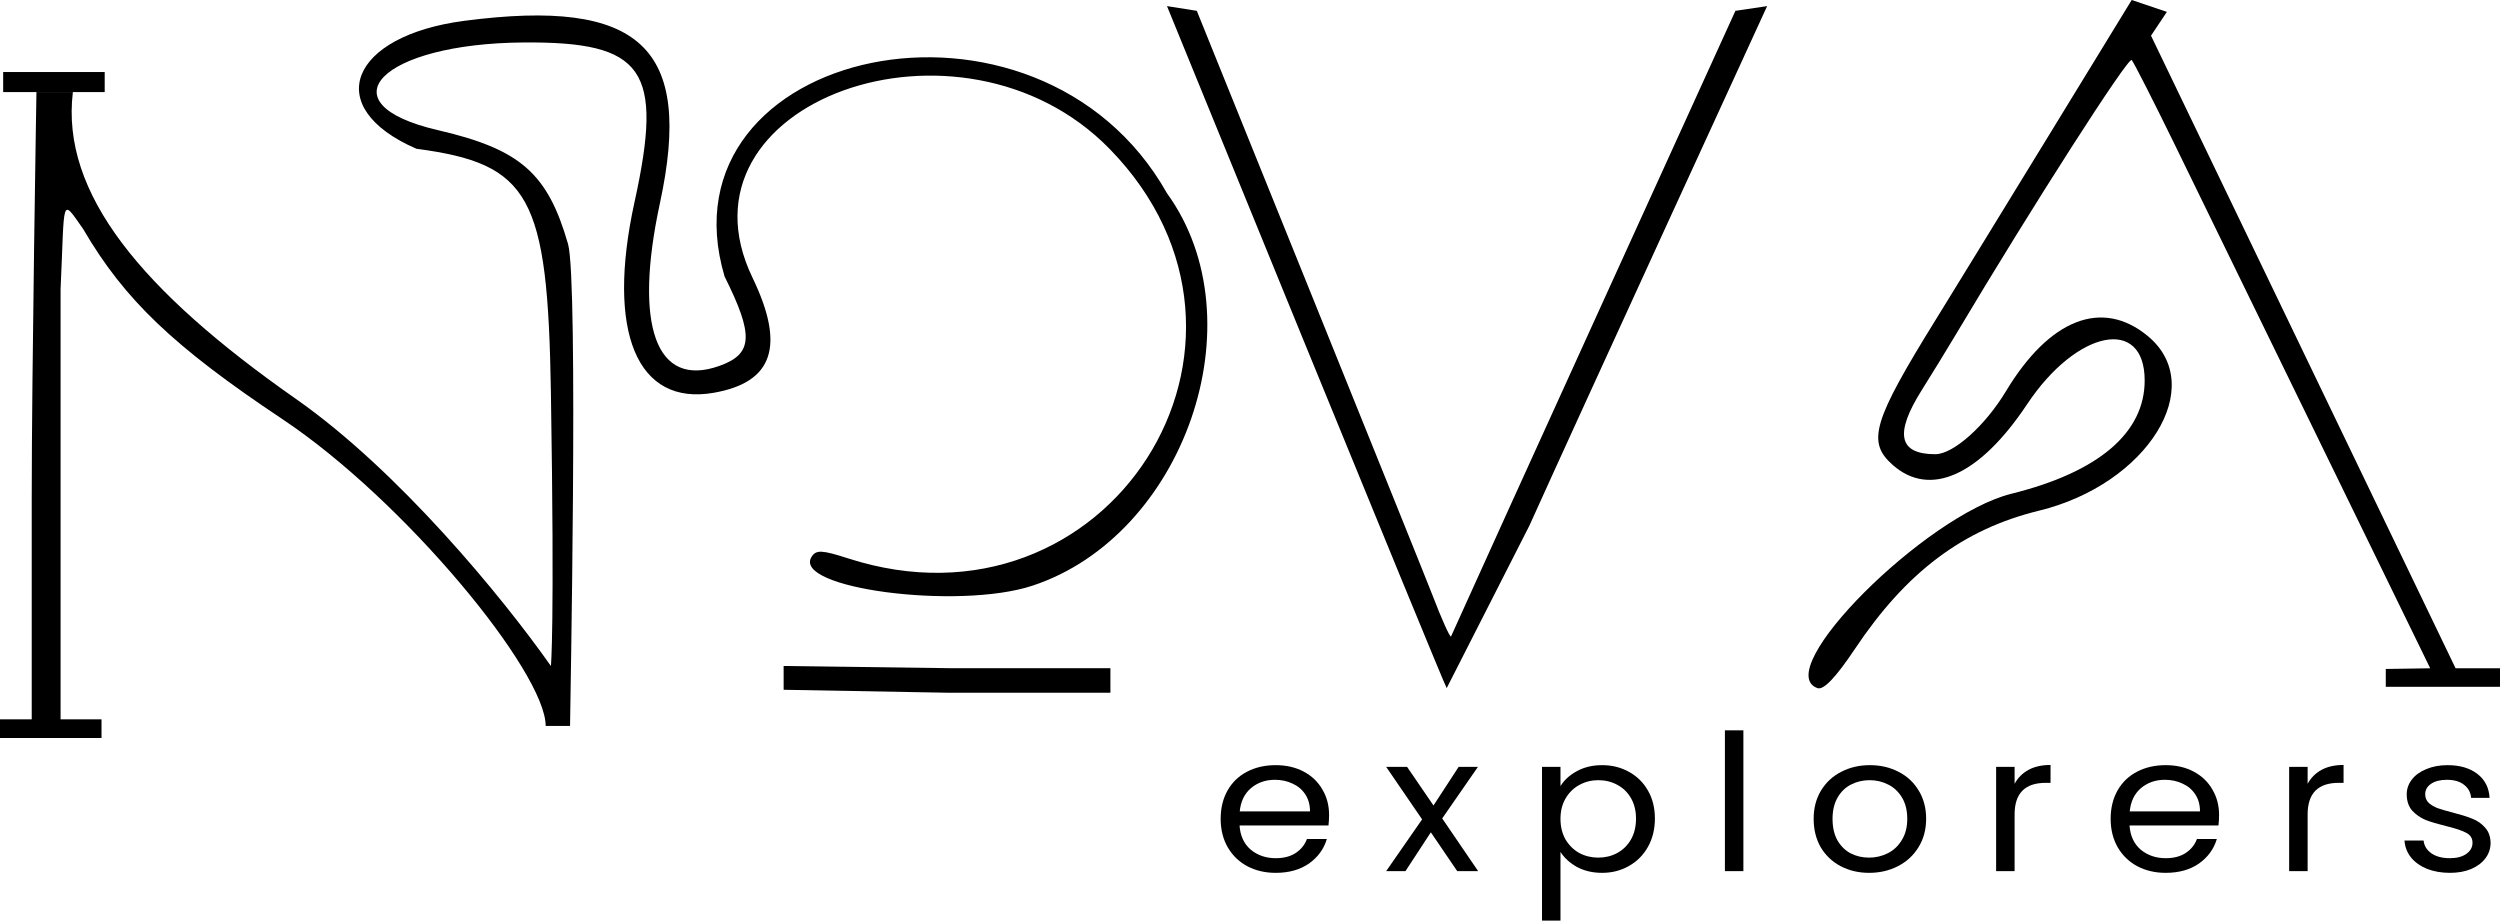 <svg width="296" height="109" viewBox="0 0 296 109" fill="none" xmlns="http://www.w3.org/2000/svg">
<path fill-rule="evenodd" clip-rule="evenodd" d="M92.782 78.853V81.669L112.315 82.021H131.472V79.116H112.69L92.782 78.853Z" fill="black"/>
<path d="M252.394 0C252.394 0 233.023 31.664 229.244 37.766C221.718 49.922 221.005 52.326 224.114 55.064C228.534 58.955 234.402 56.294 240.015 47.855C245.88 39.036 253.929 37.415 253.929 45.052C253.929 51.254 248.464 55.9 238.16 58.457C227.938 60.994 209.529 79.437 215.188 81.473C215.916 81.734 217.356 80.224 219.647 76.796C225.723 67.7 232.452 62.654 241.42 60.465C254.26 57.33 261.487 45.702 254.278 39.771C248.883 35.331 242.66 37.761 237.506 46.32C235.032 50.429 231.275 53.778 229.141 53.778C224.798 53.778 224.283 51.361 227.528 46.203C228.708 44.327 230.566 41.294 231.656 39.465C240.633 24.397 252.004 6.654 252.394 7.108C252.656 7.414 254.96 11.941 257.513 17.168C260.066 22.396 287.736 79.124 287.736 79.124L282.477 79.205V81.317C286.234 81.317 296 81.317 296 81.317V79.124H290.741L254.68 4.224L256.558 1.408L252.394 0Z" fill="black"/>
<path d="M141.701 1.281L138.172 0.724C138.172 0.724 170.965 81.096 171.289 81.473L181.084 62.227C186.734 49.687 209.228 0.724 209.228 0.724L205.472 1.281C205.472 1.281 175.95 66.098 171.801 75.359C171.669 75.483 170.684 73.292 169.613 70.49C168.543 67.688 141.701 1.281 141.701 1.281Z" fill="black"/>
<path d="M54.981 2.464C41.481 4.226 37.939 12.673 49.301 17.613C62.777 19.402 64.854 23.165 65.227 46.457C65.679 74.711 65.227 78.853 65.227 78.853C59.483 70.701 47.255 55.786 35.008 47.211C16.759 34.433 7.173 22.881 8.629 10.903H4.315C4.315 10.903 3.756 44.236 3.756 58.89V85.17H0V87.38H12.02V85.17H7.173V34.226C7.679 23.402 7.173 23.313 9.847 27.116C14.729 35.483 20.551 41.039 33.431 49.622C47.91 59.27 64.609 79.584 64.609 85.952C66.487 85.952 66.487 85.952 67.494 85.952C67.494 84.827 68.493 33.197 67.257 28.896C64.846 20.504 61.609 17.671 51.84 15.407C38.187 12.241 45.112 5.153 61.98 5.028C76.294 4.921 78.579 8.205 75.127 23.928C71.751 39.303 75.412 48.104 84.515 46.504C91.551 45.267 92.996 40.97 89.097 32.877C79.085 12.098 113.792 -0.403 131.392 17.643C153.798 40.618 131.148 76.04 100.4 66.108C97.339 65.12 96.645 65.085 96.111 65.896C93.641 69.641 113.41 72.254 122.233 69.348C140.161 63.443 149.127 38.018 138.172 22.881C122.832 -4.321 77.756 5.632 85.79 32.732C89.28 39.728 89.152 41.905 85.171 43.324C77.688 45.99 74.996 38.605 78.139 24.035C82.118 5.592 75.837 -0.258 54.981 2.464Z" fill="black"/>
<path d="M4.315 10.903H8.629H12.396V8.528H0.376V10.903H4.315Z" fill="black"/>
<path d="M157.364 96.496C157.364 96.887 157.34 97.3 157.292 97.735H146.762C146.842 98.952 147.283 99.906 148.084 100.597C148.902 101.272 149.887 101.61 151.041 101.61C151.987 101.61 152.772 101.408 153.397 101.002C154.038 100.582 154.487 100.026 154.743 99.335H157.099C156.747 100.521 156.042 101.49 154.984 102.241C153.926 102.977 152.612 103.345 151.041 103.345C149.791 103.345 148.669 103.082 147.675 102.557C146.698 102.031 145.928 101.287 145.368 100.326C144.807 99.35 144.526 98.223 144.526 96.947C144.526 95.67 144.799 94.551 145.344 93.59C145.888 92.629 146.65 91.893 147.627 91.382C148.621 90.856 149.759 90.594 151.041 90.594C152.291 90.594 153.397 90.849 154.359 91.359C155.32 91.87 156.058 92.576 156.57 93.477C157.099 94.363 157.364 95.37 157.364 96.496ZM155.104 96.068C155.104 95.287 154.92 94.619 154.551 94.063C154.182 93.492 153.678 93.064 153.037 92.779C152.411 92.478 151.714 92.328 150.945 92.328C149.839 92.328 148.894 92.659 148.108 93.32C147.339 93.98 146.898 94.897 146.786 96.068H155.104Z" fill="black"/>
<path d="M172.536 103.142L169.411 98.546L166.406 103.142H164.122L168.377 97.014L164.122 90.796H166.598L169.724 95.37L172.705 90.796H174.988L170.757 96.902L175.012 103.142H172.536Z" fill="black"/>
<path d="M184.761 93.072C185.194 92.366 185.835 91.78 186.685 91.314C187.55 90.834 188.552 90.594 189.69 90.594C190.86 90.594 191.917 90.856 192.863 91.382C193.825 91.908 194.578 92.651 195.123 93.612C195.668 94.559 195.94 95.663 195.94 96.924C195.94 98.171 195.668 99.282 195.123 100.259C194.578 101.235 193.825 101.993 192.863 102.534C191.917 103.075 190.86 103.345 189.69 103.345C188.568 103.345 187.574 103.112 186.709 102.647C185.859 102.166 185.21 101.573 184.761 100.867V109H182.574V90.796H184.761V93.072ZM193.704 96.924C193.704 95.993 193.504 95.182 193.103 94.491C192.703 93.8 192.158 93.275 191.469 92.914C190.795 92.553 190.05 92.373 189.233 92.373C188.432 92.373 187.686 92.561 186.997 92.936C186.324 93.297 185.779 93.83 185.362 94.536C184.962 95.227 184.761 96.031 184.761 96.947C184.761 97.878 184.962 98.697 185.362 99.403C185.779 100.093 186.324 100.627 186.997 101.002C187.686 101.363 188.432 101.543 189.233 101.543C190.05 101.543 190.795 101.363 191.469 101.002C192.158 100.627 192.703 100.093 193.103 99.403C193.504 98.697 193.704 97.871 193.704 96.924Z" fill="black"/>
<path d="M206.417 86.471V103.142H204.229V86.471H206.417Z" fill="black"/>
<path d="M221.3 103.345C220.066 103.345 218.944 103.082 217.934 102.557C216.941 102.031 216.155 101.287 215.578 100.326C215.017 99.35 214.737 98.223 214.737 96.947C214.737 95.685 215.025 94.574 215.602 93.612C216.195 92.636 216.997 91.893 218.006 91.382C219.016 90.856 220.146 90.594 221.396 90.594C222.646 90.594 223.776 90.856 224.786 91.382C225.796 91.893 226.589 92.629 227.166 93.59C227.759 94.551 228.055 95.67 228.055 96.947C228.055 98.223 227.751 99.35 227.142 100.326C226.549 101.287 225.74 102.031 224.714 102.557C223.688 103.082 222.55 103.345 221.3 103.345ZM221.3 101.543C222.085 101.543 222.823 101.37 223.512 101.025C224.201 100.679 224.754 100.161 225.171 99.47C225.603 98.779 225.82 97.938 225.82 96.947C225.82 95.956 225.611 95.114 225.195 94.424C224.778 93.733 224.233 93.222 223.56 92.891C222.887 92.546 222.157 92.373 221.372 92.373C220.571 92.373 219.834 92.546 219.16 92.891C218.503 93.222 217.974 93.733 217.574 94.424C217.173 95.114 216.973 95.956 216.973 96.947C216.973 97.953 217.165 98.802 217.55 99.493C217.95 100.183 218.479 100.702 219.136 101.047C219.793 101.378 220.515 101.543 221.3 101.543Z" fill="black"/>
<path d="M238.529 92.801C238.913 92.095 239.458 91.547 240.163 91.157C240.885 90.766 241.758 90.571 242.784 90.571V92.689H242.207C239.755 92.689 238.529 93.935 238.529 96.429V103.142H236.341V90.796H238.529V92.801Z" fill="black"/>
<path d="M262.739 96.496C262.739 96.887 262.715 97.3 262.667 97.735H252.137C252.217 98.952 252.658 99.906 253.459 100.597C254.276 101.272 255.262 101.61 256.416 101.61C257.362 101.61 258.147 101.408 258.772 101.002C259.413 100.582 259.862 100.026 260.118 99.335H262.474C262.122 100.521 261.416 101.49 260.359 102.241C259.301 102.977 257.987 103.345 256.416 103.345C255.166 103.345 254.044 103.082 253.05 102.557C252.073 102.031 251.303 101.287 250.742 100.326C250.181 99.35 249.901 98.223 249.901 96.947C249.901 95.67 250.173 94.551 250.718 93.59C251.263 92.629 252.025 91.893 253.002 91.382C253.996 90.856 255.134 90.594 256.416 90.594C257.666 90.594 258.772 90.849 259.734 91.359C260.695 91.87 261.432 92.576 261.945 93.477C262.474 94.363 262.739 95.37 262.739 96.496ZM260.479 96.068C260.479 95.287 260.295 94.619 259.926 94.063C259.557 93.492 259.052 93.064 258.411 92.779C257.786 92.478 257.089 92.328 256.32 92.328C255.214 92.328 254.268 92.659 253.483 93.32C252.714 93.98 252.273 94.897 252.161 96.068H260.479Z" fill="black"/>
<path d="M273.223 92.801C273.608 92.095 274.153 91.547 274.858 91.157C275.579 90.766 276.453 90.571 277.478 90.571V92.689H276.901C274.449 92.689 273.223 93.935 273.223 96.429V103.142H271.036V90.796H273.223V92.801Z" fill="black"/>
<path d="M290.077 103.345C289.067 103.345 288.162 103.187 287.36 102.872C286.559 102.542 285.926 102.091 285.461 101.52C284.996 100.934 284.74 100.266 284.692 99.515H286.952C287.016 100.131 287.32 100.634 287.865 101.025C288.426 101.415 289.155 101.61 290.053 101.61C290.886 101.61 291.543 101.438 292.024 101.092C292.505 100.747 292.745 100.311 292.745 99.785C292.745 99.245 292.489 98.847 291.976 98.591C291.463 98.321 290.67 98.058 289.596 97.803C288.618 97.563 287.817 97.322 287.192 97.082C286.583 96.827 286.054 96.459 285.605 95.978C285.173 95.482 284.956 94.837 284.956 94.04C284.956 93.41 285.157 92.831 285.557 92.306C285.958 91.78 286.527 91.367 287.264 91.067C288.001 90.751 288.843 90.594 289.788 90.594C291.247 90.594 292.425 90.939 293.322 91.63C294.22 92.321 294.701 93.267 294.765 94.469H292.577C292.529 93.823 292.249 93.305 291.736 92.914C291.239 92.523 290.566 92.328 289.716 92.328C288.931 92.328 288.306 92.486 287.841 92.801C287.376 93.117 287.144 93.53 287.144 94.04C287.144 94.446 287.28 94.784 287.553 95.054C287.841 95.31 288.194 95.52 288.61 95.685C289.043 95.835 289.636 96.008 290.389 96.203C291.335 96.444 292.104 96.684 292.697 96.924C293.29 97.15 293.795 97.495 294.212 97.961C294.645 98.426 294.869 99.034 294.885 99.785C294.885 100.461 294.685 101.07 294.284 101.61C293.883 102.151 293.314 102.579 292.577 102.895C291.856 103.195 291.022 103.345 290.077 103.345Z" fill="black"/>
</svg>
